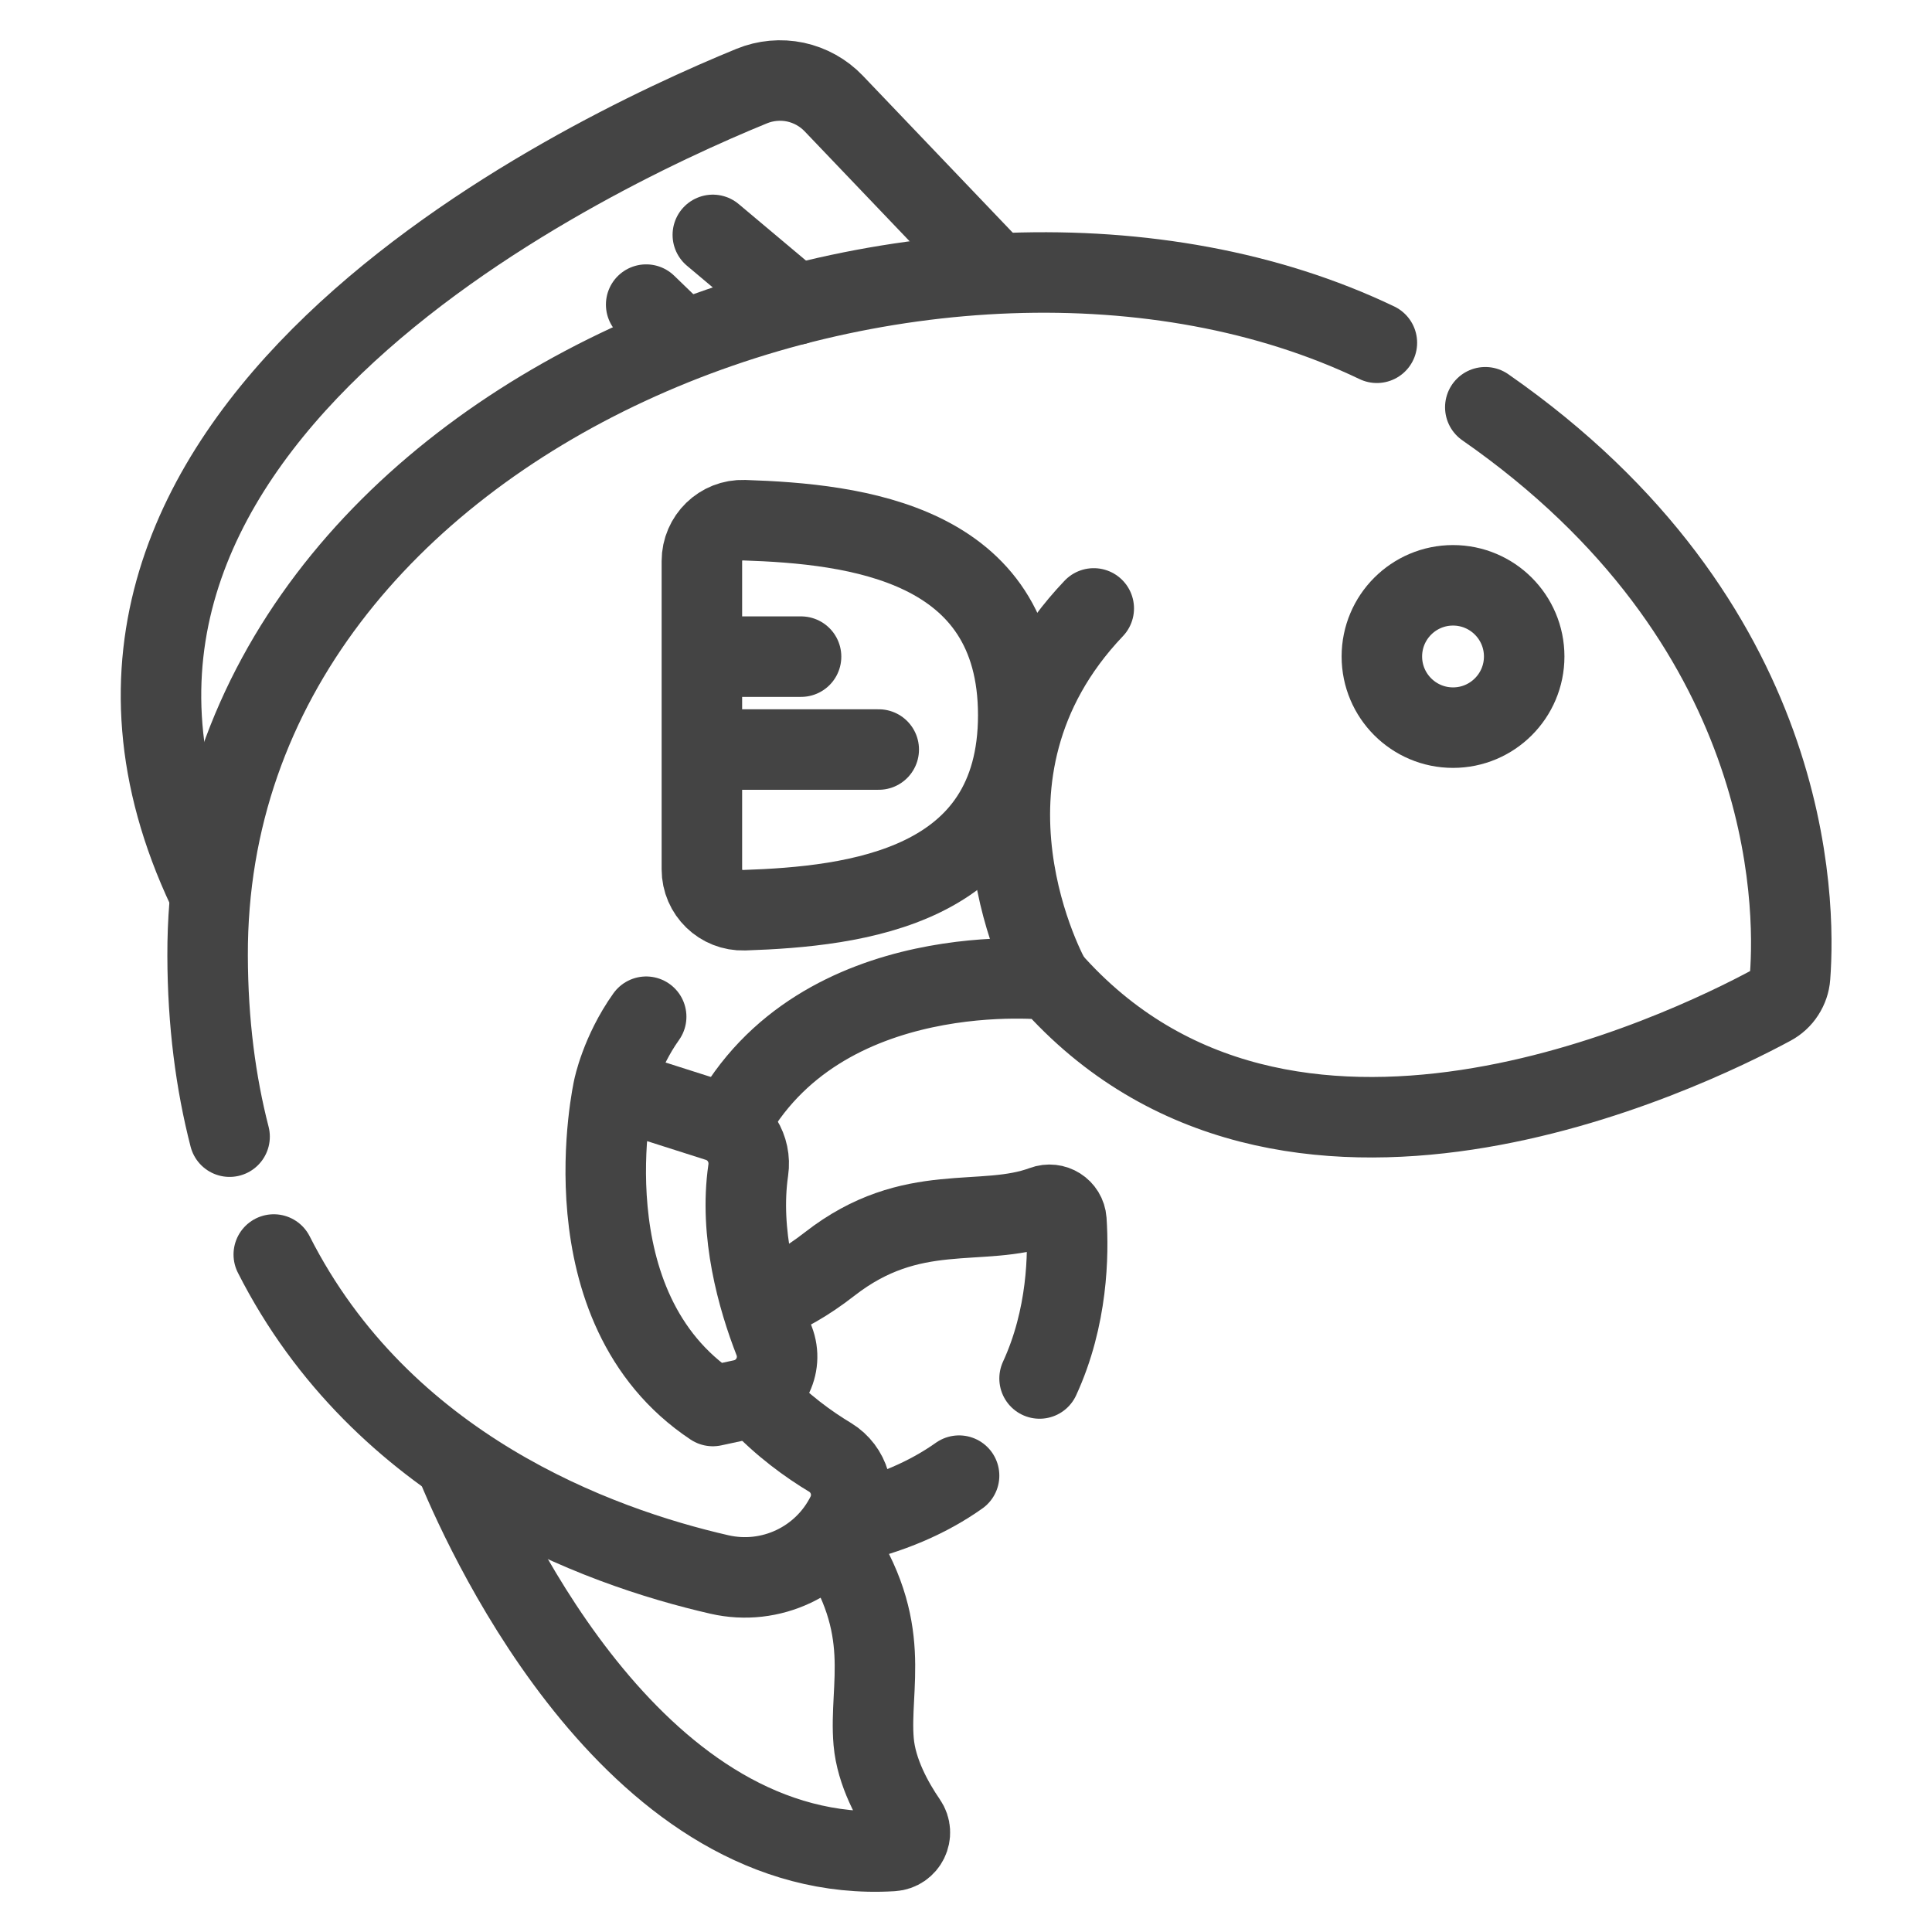 <svg width="24" height="24" viewBox="0 0 24 24" fill="none" xmlns="http://www.w3.org/2000/svg">
<path d="M12.329 3.351L10.357 1.286C10.228 1.151 10.062 1.059 9.881 1.02C9.699 0.982 9.51 0.999 9.339 1.069C7.168 1.957 -0.08 5.415 2.578 11.047" stroke="#444444" stroke-miterlimit="10" stroke-linecap="round" stroke-linejoin="round"/>
<path d="M10.46 18.941C11.064 18.811 11.54 18.596 11.914 18.331" stroke="#444444" stroke-miterlimit="10" stroke-linecap="round" stroke-linejoin="round"/>
<path d="M12.914 17.124C13.264 16.365 13.275 15.579 13.247 15.161C13.237 15.02 13.094 14.93 12.961 14.98C12.196 15.264 11.333 14.901 10.305 15.703C10.019 15.926 9.755 16.071 9.52 16.163" stroke="#444444" stroke-miterlimit="10" stroke-linecap="round" stroke-linejoin="round"/>
<path d="M10.362 19.13C11.108 20.229 10.792 20.938 10.853 21.637C10.886 22.015 11.091 22.385 11.262 22.634C11.364 22.782 11.265 22.983 11.085 22.994C7.937 23.183 6.088 19.204 5.675 18.207" stroke="#444444" stroke-miterlimit="10" stroke-linecap="round" stroke-linejoin="round"/>
<path d="M17.104 4.258C11.688 1.665 2.557 5.035 2.579 11.872C2.581 12.706 2.68 13.452 2.852 14.12" stroke="#444444" stroke-miterlimit="10" stroke-linecap="round" stroke-linejoin="round"/>
<path d="M9.051 13.976C10.188 11.842 13.049 12.172 13.049 12.172C15.962 15.479 20.938 13.064 22.006 12.488C22.071 12.453 22.127 12.402 22.167 12.339C22.207 12.277 22.232 12.206 22.237 12.132C22.308 11.197 22.281 7.724 18.451 5.059" stroke="#444444" stroke-miterlimit="10" stroke-linecap="round" stroke-linejoin="round"/>
<path d="M3.401 15.584C4.746 18.238 7.421 19.212 8.937 19.559C9.574 19.705 10.227 19.396 10.518 18.811C10.643 18.557 10.553 18.251 10.312 18.104C10.051 17.947 9.715 17.708 9.413 17.381" stroke="#444444" stroke-miterlimit="10" stroke-linecap="round" stroke-linejoin="round"/>
<path d="M13.049 12.172C13.049 12.172 11.613 9.633 13.587 7.558" stroke="#444444" stroke-miterlimit="10" stroke-linecap="round" stroke-linejoin="round"/>
<path d="M8.719 10.799C8.719 11.086 8.956 11.316 9.243 11.307C10.627 11.261 12.649 11.027 12.649 8.884C12.649 6.74 10.627 6.507 9.242 6.462C8.956 6.452 8.719 6.683 8.719 6.97V10.799Z" stroke="#444444" stroke-miterlimit="10" stroke-linecap="round" stroke-linejoin="round"/>
<path d="M9.951 8.157H8.855" stroke="#444444" stroke-miterlimit="10" stroke-linecap="round" stroke-linejoin="round"/>
<path d="M10.916 9.311H8.855" stroke="#444444" stroke-miterlimit="10" stroke-linecap="round" stroke-linejoin="round"/>
<path d="M7.622 13.518C7.622 13.518 7.01 16.24 8.855 17.466L9.222 17.387C9.551 17.316 9.738 16.969 9.616 16.655C9.411 16.128 9.181 15.32 9.295 14.536C9.334 14.27 9.178 14.014 8.921 13.932L7.622 13.518ZM7.622 13.518C7.622 13.518 7.711 13.074 8.027 12.63" stroke="#444444" stroke-miterlimit="10" stroke-linecap="round" stroke-linejoin="round"/>
<path d="M18.934 8.155C18.934 8.643 18.538 9.039 18.05 9.039C17.562 9.039 17.166 8.643 17.166 8.155C17.166 7.667 17.562 7.271 18.05 7.271C18.538 7.271 18.934 7.667 18.934 8.155Z" stroke="#444444" stroke-miterlimit="10" stroke-linecap="round" stroke-linejoin="round"/>
<path d="M8.855 2.918L9.886 3.784" stroke="#444444" stroke-miterlimit="10" stroke-linecap="round" stroke-linejoin="round"/>
<path d="M8.027 3.784L8.353 4.099" stroke="#444444" stroke-miterlimit="10" stroke-linecap="round" stroke-linejoin="round"/>
</svg>
